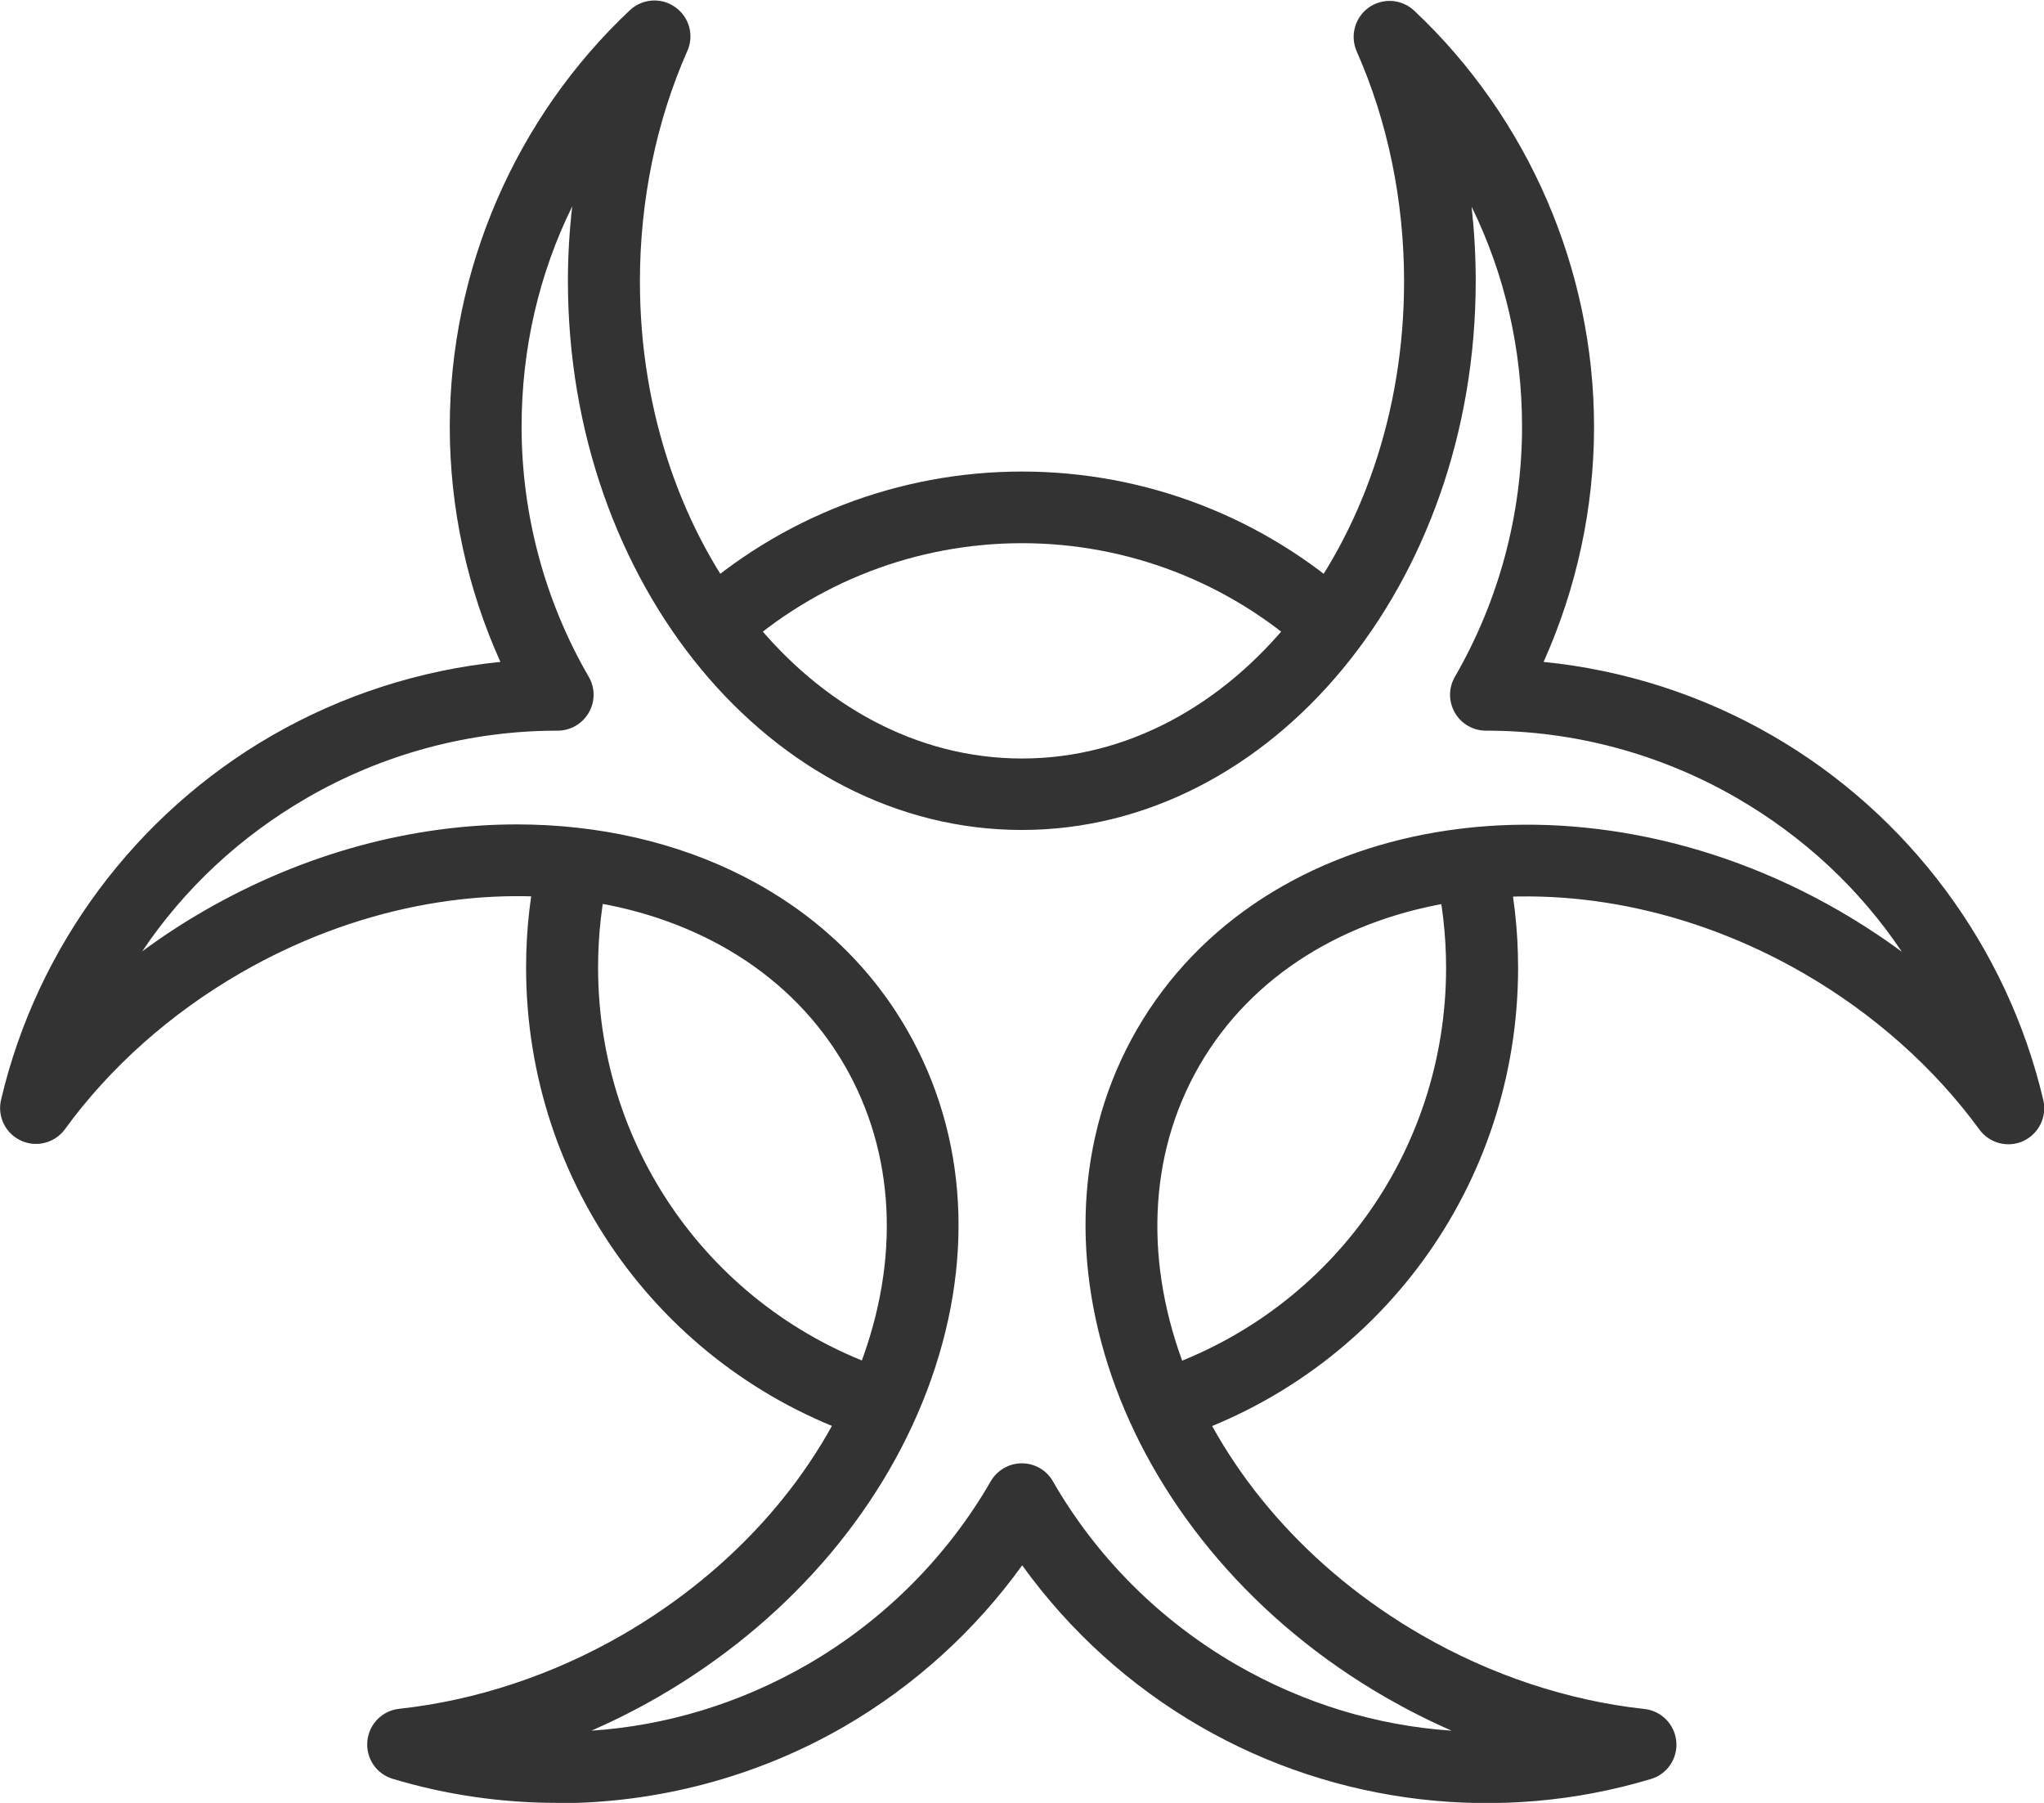 <?xml version="1.0" encoding="UTF-8"?>
<svg id="Calque_2" data-name="Calque 2" xmlns="http://www.w3.org/2000/svg" viewBox="0 0 113.84 100.4">
  <defs>
    <style>
      .cls-1 {
        fill: #333;
      }
    </style>
  </defs>
  <g id="Layer_1" data-name="Layer 1">
    <g>
      <path class="cls-1" d="m31.03,100.4c-3.08,0-6.17-.44-9.16-1.34-.91-.27-1.5-1.15-1.41-2.1.09-.95.83-1.7,1.78-1.8,4.25-.46,8.55-1.88,12.43-4.12,6.21-3.59,10.91-8.91,13.22-14.98,2.26-5.93,1.96-11.87-.85-16.73-5.87-10.16-20.96-12.47-33.65-5.14-3.88,2.24-7.26,5.24-9.77,8.69-.56.77-1.59,1.04-2.45.64-.87-.4-1.33-1.35-1.11-2.28,2-8.51,7.49-15.89,15.07-20.27,3.92-2.26,8.27-3.66,12.74-4.11-1.85-4.1-2.82-8.57-2.82-13.09,0-8.75,3.66-17.21,10.03-23.2.69-.65,1.75-.73,2.53-.17.78.55,1.06,1.57.67,2.44-1.73,3.91-2.64,8.34-2.64,12.83,0,14.65,9.55,26.57,21.28,26.57s21.28-11.92,21.28-26.57c0-4.48-.91-8.91-2.64-12.81-.38-.87-.1-1.89.67-2.44.78-.55,1.83-.48,2.53.17,6.37,5.99,10.02,14.44,10.02,23.18,0,4.52-.97,8.99-2.81,13.09,4.48.45,8.83,1.84,12.75,4.11h0c7.58,4.38,13.08,11.77,15.08,20.29.22.93-.25,1.88-1.11,2.28-.86.4-1.89.13-2.45-.64-2.52-3.45-5.91-6.46-9.79-8.7-12.68-7.32-27.78-5.02-33.65,5.14-5.87,10.16-.32,24.39,12.37,31.71,3.88,2.24,8.17,3.66,12.41,4.12.95.1,1.69.86,1.78,1.8.09.95-.5,1.83-1.41,2.1-8.37,2.52-17.51,1.46-25.09-2.92-3.92-2.26-7.3-5.33-9.93-8.98-2.63,3.65-6.01,6.72-9.93,8.99-4.87,2.81-10.4,4.26-15.96,4.26Zm-2.26-54.49c9.15,0,17.44,3.98,21.73,11.41,3.42,5.92,3.81,13.07,1.12,20.15-2.64,6.93-7.95,12.98-14.96,17.03-1.21.7-2.45,1.32-3.72,1.88,4.18-.28,8.28-1.52,12.04-3.69,4.23-2.45,7.76-5.97,10.2-10.2.36-.62,1.02-1,1.73-1s1.38.38,1.73,1c2.43,4.23,5.96,7.75,10.19,10.2,3.75,2.17,7.85,3.41,12.02,3.69-1.26-.55-2.5-1.18-3.7-1.87-14.6-8.43-20.8-25.11-13.83-37.18,6.97-12.07,24.52-15.03,39.11-6.61,1.21.7,2.37,1.46,3.49,2.28-2.33-3.48-5.46-6.41-9.22-8.58h0c-4.23-2.44-9.03-3.73-13.9-3.73-.01,0-.03,0-.04,0-.71,0-1.38-.38-1.73-1-.36-.62-.36-1.38,0-2,2.44-4.22,3.74-9.04,3.74-13.93,0-4.34-.97-8.5-2.81-12.25.15,1.37.23,2.75.23,4.14,0,16.86-11.34,30.57-25.28,30.57s-25.28-13.71-25.28-30.57c0-1.39.08-2.78.24-4.16-1.85,3.76-2.82,7.93-2.82,12.27,0,4.89,1.29,9.71,3.74,13.93.36.62.36,1.38,0,2-.36.62-1.02,1-1.73,1h-.03c-4.87,0-9.68,1.29-13.91,3.73-3.76,2.17-6.87,5.09-9.2,8.56,1.11-.82,2.27-1.58,3.47-2.27,5.62-3.24,11.67-4.8,17.39-4.8Z"/>
      <path class="cls-1" d="m48.5,80.2c-11.48-3.67-19.2-14.25-19.2-26.32,0-2.12.24-4.23.72-6.28l3.9.91c-.41,1.75-.61,3.55-.61,5.37,0,10.32,6.6,19.37,16.42,22.51l-1.22,3.81Z"/>
      <path class="cls-1" d="m65.33,80.21l-1.22-3.81c9.83-3.14,16.43-12.18,16.43-22.51,0-1.81-.21-3.62-.61-5.37l3.9-.91c.48,2.05.72,4.16.72,6.28,0,12.08-7.72,22.65-19.22,26.32Z"/>
      <path class="cls-1" d="m41.06,36.37l-2.69-2.96c5.09-4.61,11.68-7.15,18.55-7.15s13.45,2.54,18.54,7.14l-2.69,2.96c-4.35-3.94-9.98-6.11-15.85-6.11s-11.51,2.17-15.86,6.12Z"/>
    </g>
  </g>
</svg>